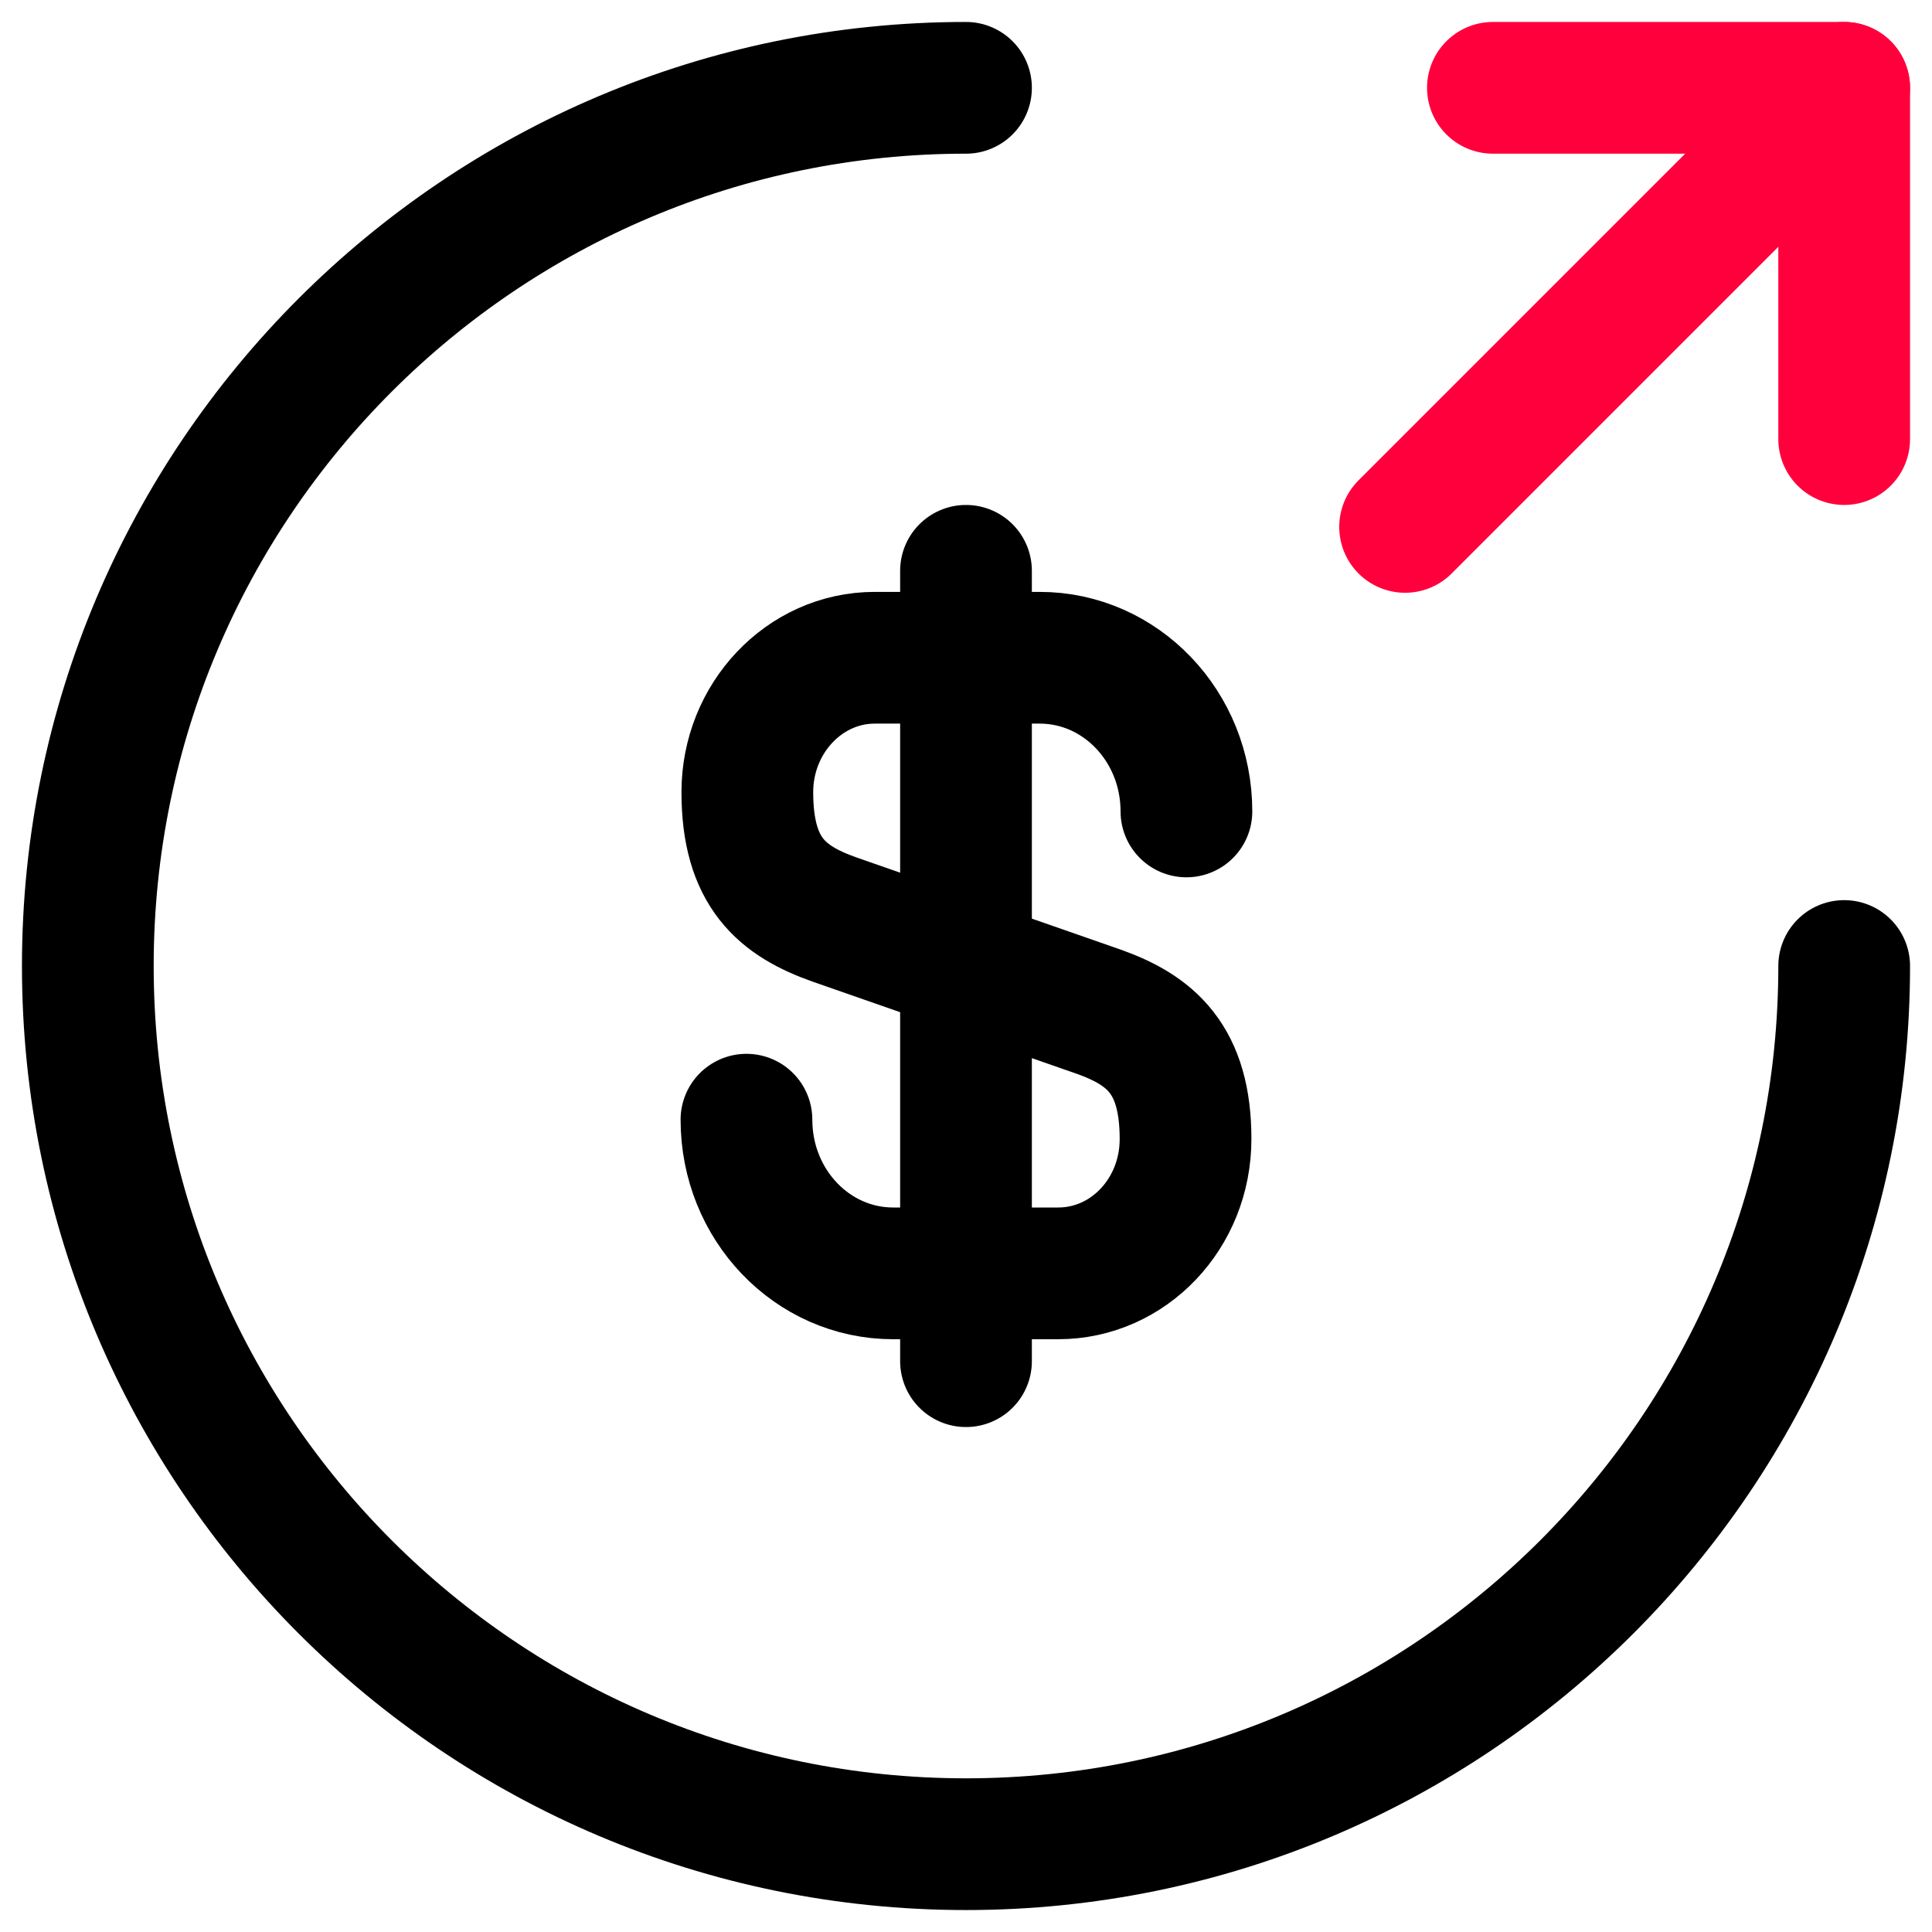<svg width="22" height="22" viewBox="0 0 22 22" fill="none" xmlns="http://www.w3.org/2000/svg">
    <path
        d="M8.5 12.75C8.5 13.72 9.25 14.5 10.17 14.5H12.05C12.85 14.5 13.5 13.82 13.5 12.97C13.5 12.06 13.1 11.73 12.51 11.52L9.5 10.47C8.91 10.26 8.51 9.94 8.51 9.02C8.51 8.18 9.16 7.49 9.96 7.49H11.84C12.76 7.49 13.51 8.27 13.51 9.24"
        stroke="black" stroke-width="1.5" stroke-linecap="round" stroke-linejoin="round" />
    <path d="M11 6.5V15.5" stroke="black" stroke-width="1.5" stroke-linecap="round"
        stroke-linejoin="round" />
    <path d="M21 11C21 16.52 16.52 21 11 21C5.48 21 1 16.52 1 11C1 5.48 5.48 1 11 1" stroke="black"
        stroke-width="1.5" stroke-linecap="round" stroke-linejoin="round" />
    <path d="M21 5V1H17" stroke="#FF003D" stroke-width="1.5" stroke-linecap="round"
        stroke-linejoin="round" />
    <path d="M16 6L21 1" stroke="#FF003D" stroke-width="1.5" stroke-linecap="round"
        stroke-linejoin="round" />
</svg>
    